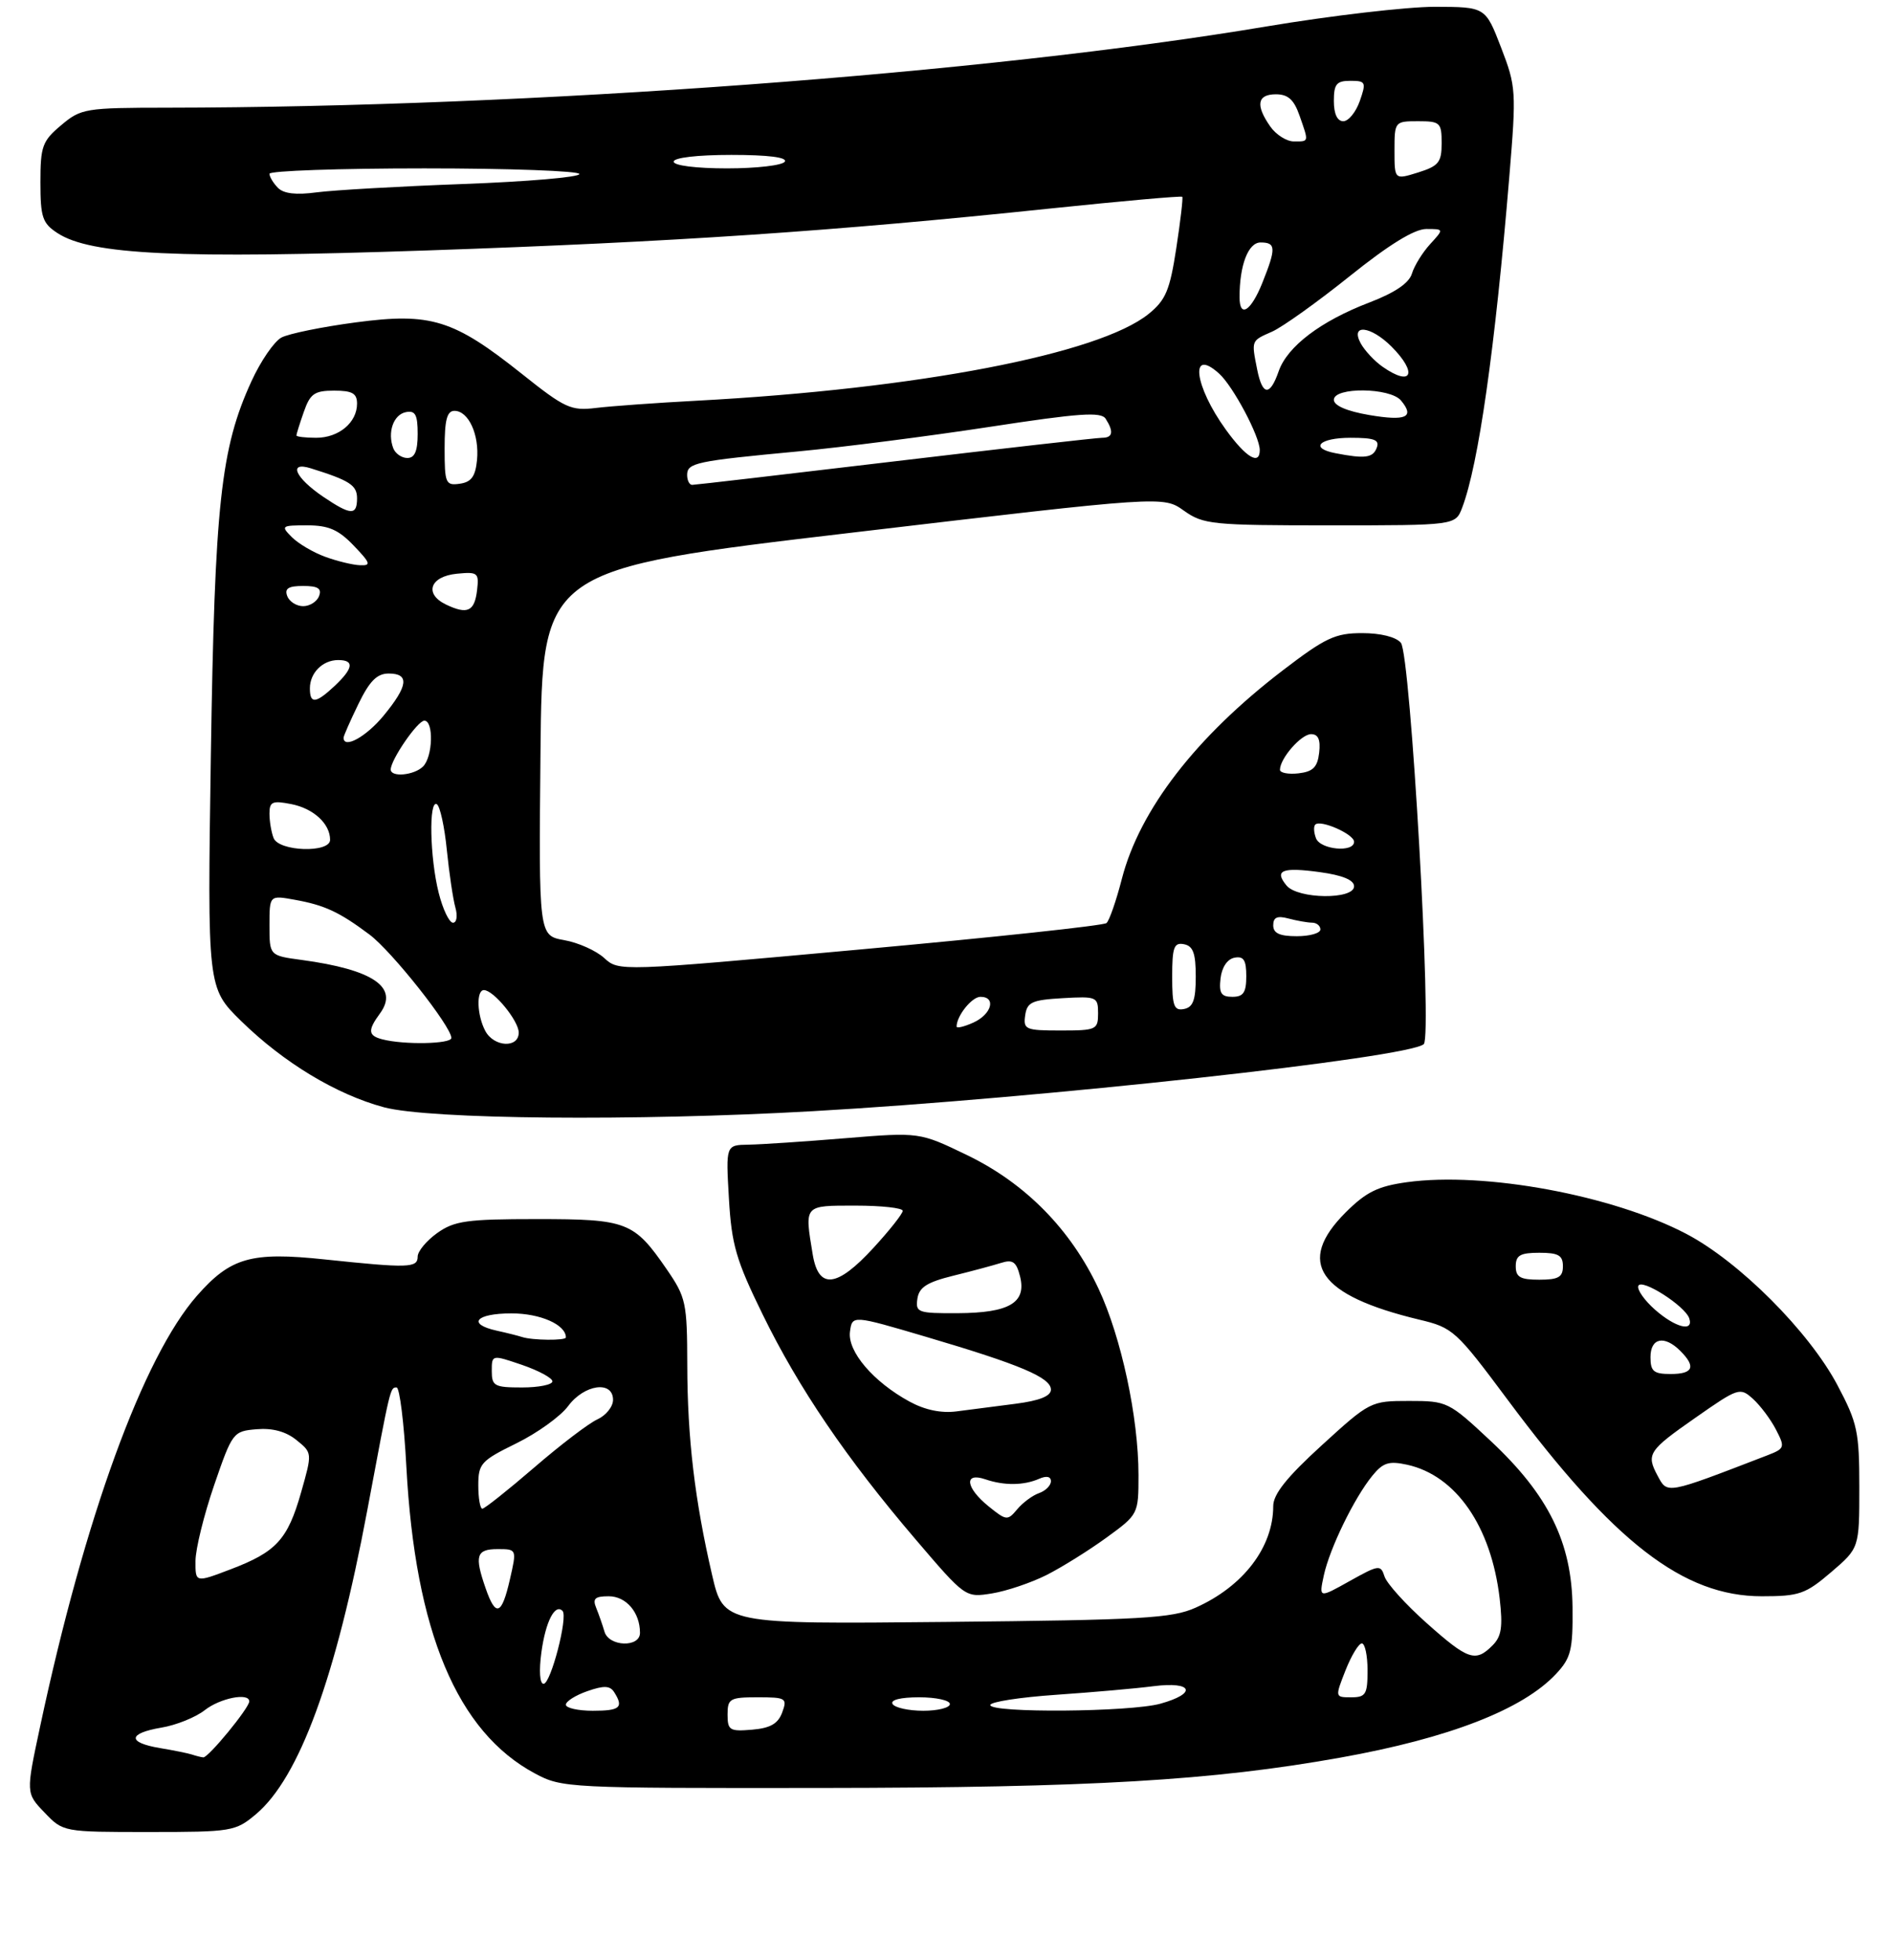 <?xml version="1.0" encoding="UTF-8" standalone="no"?>
<!DOCTYPE svg PUBLIC "-//W3C//DTD SVG 1.1//EN" "http://www.w3.org/Graphics/SVG/1.1/DTD/svg11.dtd" >
<svg xmlns="http://www.w3.org/2000/svg" xmlns:xlink="http://www.w3.org/1999/xlink" version="1.1" viewBox="0 0 281 291">
 <g >
 <path fill="currentColor"
d=" M 37.98 269.37 C 44.43 263.94 49.85 249.14 54.52 224.23 C 57.97 205.80 57.92 206.00 58.87 206.00 C 59.32 206.00 59.98 211.29 60.32 217.75 C 61.63 242.27 67.86 257.13 79.41 263.31 C 83.42 265.46 84.25 265.50 122.00 265.46 C 161.94 265.42 179.97 264.36 199.00 260.95 C 215.13 258.06 226.07 253.80 231.00 248.51 C 233.20 246.15 233.49 244.98 233.43 238.66 C 233.33 229.01 229.87 221.98 221.27 213.93 C 215.05 208.11 214.82 208.00 209.17 208.00 C 203.48 208.00 203.34 208.07 196.21 214.58 C 191.01 219.32 189.00 221.85 189.00 223.61 C 189.00 229.71 184.57 235.52 177.49 238.69 C 173.97 240.27 169.59 240.52 140.45 240.81 C 107.40 241.14 107.40 241.14 105.70 233.82 C 103.13 222.72 102.04 213.52 102.02 202.68 C 102.00 193.41 101.83 192.62 98.98 188.47 C 94.10 181.38 93.11 181.00 79.68 181.00 C 69.28 181.00 67.45 181.26 64.90 183.07 C 63.31 184.21 62.00 185.78 62.00 186.57 C 62.00 188.26 60.65 188.30 48.21 186.99 C 37.26 185.83 34.23 186.70 29.23 192.39 C 21.25 201.48 12.57 225.32 5.95 256.36 C 3.84 266.23 3.84 266.23 6.61 269.11 C 9.37 272.00 9.38 272.00 22.11 272.00 C 34.41 272.00 34.95 271.91 37.98 269.37 Z  M 155.34 233.85 C 157.63 232.69 161.64 230.19 164.25 228.29 C 168.98 224.85 169.00 224.80 169.00 219.00 C 169.00 210.47 166.45 198.56 163.08 191.36 C 158.96 182.55 152.23 175.70 143.59 171.52 C 136.50 168.09 136.50 168.09 125.50 168.99 C 119.45 169.49 112.98 169.92 111.12 169.95 C 107.74 170.00 107.74 170.00 108.20 177.93 C 108.60 184.81 109.26 187.09 113.22 195.18 C 118.57 206.12 125.63 216.51 135.90 228.54 C 143.30 237.21 143.30 237.21 147.24 236.58 C 149.41 236.23 153.05 235.00 155.34 233.85 Z  M 271.82 233.42 C 276.00 229.84 276.00 229.84 276.00 220.81 C 276.00 212.55 275.72 211.26 272.75 205.65 C 268.52 197.67 258.16 187.30 250.31 183.19 C 239.36 177.45 220.35 173.94 208.86 175.52 C 204.53 176.12 202.80 176.97 199.75 180.01 C 192.32 187.44 195.68 192.33 210.68 195.93 C 215.68 197.12 216.13 197.53 223.80 207.83 C 239.56 229.02 249.88 237.00 261.52 237.00 C 267.09 237.00 268.01 236.68 271.82 233.42 Z  M 120.64 164.98 C 154.36 163.07 209.24 157.04 211.35 155.02 C 212.62 153.80 209.39 97.18 207.95 95.44 C 207.23 94.57 204.94 94.00 202.20 94.00 C 198.21 94.00 196.74 94.69 190.42 99.53 C 177.54 109.39 169.19 120.21 166.54 130.45 C 165.70 133.72 164.67 136.69 164.25 137.05 C 163.84 137.42 147.39 139.18 127.69 140.97 C 91.88 144.23 91.88 144.23 89.69 142.24 C 88.49 141.14 85.81 139.94 83.73 139.58 C 79.97 138.90 79.97 138.90 80.23 111.70 C 80.50 84.50 80.50 84.50 126.59 79.07 C 172.68 73.63 172.68 73.63 175.74 75.82 C 178.63 77.87 179.89 78.00 197.43 78.00 C 216.05 78.00 216.05 78.00 217.05 75.37 C 219.47 69.00 221.93 51.74 224.04 26.29 C 225.10 13.51 225.06 12.87 222.82 7.05 C 220.50 1.03 220.50 1.03 212.98 1.01 C 208.85 1.01 197.60 2.32 187.98 3.93 C 146.31 10.93 78.61 15.93 24.83 15.99 C 12.66 16.00 12.03 16.10 9.08 18.59 C 6.28 20.94 6.00 21.72 6.00 27.07 C 6.00 32.25 6.30 33.15 8.52 34.60 C 13.46 37.84 26.40 38.45 63.50 37.18 C 100.18 35.92 123.56 34.35 155.88 30.96 C 166.55 29.85 175.38 29.06 175.50 29.22 C 175.63 29.37 175.23 32.81 174.61 36.85 C 173.65 43.12 173.04 44.56 170.49 46.62 C 163.11 52.57 136.27 57.73 103.50 59.49 C 97.45 59.81 90.68 60.30 88.46 60.57 C 84.76 61.02 83.86 60.61 77.48 55.52 C 67.31 47.42 63.96 46.38 52.78 47.87 C 47.81 48.53 42.85 49.54 41.77 50.12 C 40.69 50.70 38.69 53.62 37.32 56.62 C 32.76 66.58 31.87 74.80 31.30 112.09 C 30.78 146.67 30.78 146.67 35.79 151.59 C 42.11 157.78 49.93 162.50 57.00 164.40 C 63.74 166.20 94.29 166.48 120.64 164.98 Z  M 28.50 260.50 C 27.95 260.32 25.81 259.88 23.75 259.54 C 18.87 258.72 18.97 257.35 23.97 256.50 C 26.15 256.14 29.04 254.97 30.38 253.92 C 32.66 252.12 37.00 251.26 37.00 252.61 C 37.00 253.58 30.90 261.01 30.17 260.92 C 29.80 260.88 29.05 260.69 28.50 260.50 Z  M 108.00 254.56 C 108.00 252.20 108.34 252.00 112.47 252.00 C 116.68 252.00 116.89 252.13 116.11 254.25 C 115.50 255.92 114.35 256.58 111.64 256.81 C 108.32 257.09 108.00 256.90 108.00 254.56 Z  M 84.00 253.10 C 84.00 252.60 85.43 251.70 87.18 251.09 C 89.64 250.23 90.55 250.26 91.17 251.24 C 92.61 253.51 92.05 254.00 88.00 254.00 C 85.80 254.00 84.00 253.59 84.00 253.10 Z  M 132.50 253.00 C 132.12 252.39 133.66 252.00 136.44 252.00 C 138.95 252.00 141.00 252.45 141.00 253.00 C 141.00 253.55 139.23 254.00 137.06 254.00 C 134.89 254.00 132.84 253.55 132.50 253.00 Z  M 147.00 253.15 C 147.00 252.68 151.39 252.00 156.75 251.63 C 162.11 251.26 168.64 250.69 171.25 250.35 C 177.06 249.61 177.76 251.42 172.25 252.95 C 167.75 254.20 147.00 254.36 147.00 253.15 Z  M 199.73 248.00 C 200.60 245.80 201.69 244.00 202.15 244.00 C 202.62 244.00 203.00 245.80 203.00 248.00 C 203.00 251.56 202.74 252.00 200.58 252.00 C 198.16 252.00 198.16 252.00 199.73 248.00 Z  M 80.37 245.29 C 80.99 240.76 82.38 238.05 83.50 239.17 C 84.35 240.02 81.76 250.00 80.69 250.00 C 80.12 250.00 79.99 248.09 80.37 245.29 Z  M 211.76 240.97 C 208.66 238.21 205.85 235.10 205.52 234.06 C 204.95 232.28 204.69 232.32 200.35 234.74 C 195.78 237.30 195.78 237.30 196.51 233.90 C 197.38 229.90 200.99 222.46 203.70 219.12 C 205.30 217.15 206.16 216.88 208.88 217.47 C 216.13 219.07 221.35 226.61 222.61 237.31 C 223.10 241.55 222.89 242.97 221.54 244.31 C 219.02 246.84 217.92 246.46 211.76 240.97 Z  M 89.73 242.25 C 89.45 241.29 88.90 239.71 88.51 238.75 C 87.93 237.35 88.30 237.00 90.36 237.00 C 92.95 237.00 95.00 239.40 95.00 242.43 C 95.00 244.65 90.37 244.49 89.73 242.25 Z  M 72.10 235.85 C 70.40 230.98 70.70 230.00 73.86 230.00 C 76.72 230.00 76.72 230.00 75.69 234.50 C 74.48 239.81 73.59 240.14 72.10 235.85 Z  M 29.02 231.75 C 29.03 229.96 30.28 224.90 31.79 220.50 C 34.49 212.65 34.61 212.49 38.10 212.20 C 40.46 212.00 42.45 212.54 44.01 213.81 C 46.36 215.71 46.36 215.71 44.70 221.56 C 42.70 228.60 41.02 230.42 34.20 233.01 C 29.00 234.99 29.00 234.99 29.02 231.75 Z  M 71.00 220.53 C 71.00 217.31 71.40 216.87 76.64 214.30 C 79.74 212.78 83.20 210.29 84.33 208.77 C 86.72 205.53 91.00 204.93 91.00 207.84 C 91.00 208.85 89.95 210.16 88.67 210.74 C 87.39 211.32 83.17 214.54 79.28 217.90 C 75.39 221.25 71.93 224.00 71.60 224.00 C 71.27 224.00 71.00 222.44 71.00 220.53 Z  M 73.00 203.56 C 73.00 201.12 73.00 201.12 77.50 202.65 C 79.97 203.50 82.00 204.60 82.00 205.09 C 82.00 205.59 79.97 206.00 77.50 206.00 C 73.40 206.00 73.00 205.79 73.00 203.56 Z  M 77.50 198.51 C 76.95 198.33 75.26 197.90 73.75 197.57 C 69.27 196.58 70.61 195.00 75.93 195.00 C 80.21 195.00 84.00 196.68 84.00 198.57 C 84.00 199.06 79.01 199.01 77.50 198.51 Z  M 146.75 223.65 C 143.33 220.88 143.04 218.54 146.25 219.63 C 149.05 220.59 151.97 220.56 154.25 219.56 C 155.34 219.08 156.00 219.21 156.00 219.92 C 156.00 220.55 155.21 221.34 154.25 221.68 C 153.29 222.01 151.82 223.10 151.00 224.08 C 149.57 225.80 149.38 225.78 146.75 223.65 Z  M 135.00 208.09 C 129.63 205.16 125.79 200.65 126.17 197.73 C 126.50 195.24 126.50 195.24 137.50 198.49 C 151.45 202.61 156.00 204.53 156.00 206.32 C 156.00 207.28 154.31 207.96 150.75 208.42 C 147.86 208.79 143.93 209.30 142.00 209.55 C 139.71 209.85 137.29 209.34 135.00 208.09 Z  M 136.18 192.82 C 136.43 191.12 137.61 190.37 141.50 189.41 C 144.25 188.73 147.45 187.87 148.62 187.50 C 150.34 186.96 150.87 187.34 151.42 189.52 C 152.39 193.42 149.83 194.93 142.18 194.97 C 136.25 195.00 135.88 194.87 136.18 192.82 Z  M 120.64 186.25 C 119.42 178.84 119.27 179.00 127.00 179.00 C 130.85 179.00 134.00 179.35 134.00 179.77 C 134.00 180.20 132.05 182.67 129.66 185.27 C 124.22 191.20 121.51 191.49 120.64 186.25 Z  M 246.04 219.07 C 244.35 215.91 244.70 215.36 251.62 210.53 C 258.05 206.03 258.29 205.95 260.22 207.70 C 261.31 208.69 262.85 210.74 263.63 212.26 C 265.00 214.91 264.95 215.07 262.28 216.10 C 247.18 221.92 247.53 221.85 246.04 219.07 Z  M 245.00 201.50 C 245.00 198.63 247.06 198.20 249.43 200.57 C 251.79 202.93 251.34 204.00 248.00 204.00 C 245.47 204.00 245.00 203.61 245.00 201.50 Z  M 245.67 194.45 C 244.12 193.08 243.00 191.50 243.19 190.93 C 243.60 189.71 250.15 193.89 250.76 195.75 C 251.43 197.81 248.69 197.11 245.67 194.45 Z  M 225.00 188.00 C 225.00 186.38 225.67 186.00 228.50 186.00 C 231.33 186.00 232.00 186.38 232.00 188.00 C 232.00 189.62 231.33 190.00 228.50 190.00 C 225.67 190.00 225.00 189.62 225.00 188.00 Z  M 56.75 154.31 C 54.63 153.76 54.56 152.98 56.41 150.46 C 59.24 146.58 55.40 143.96 44.75 142.52 C 40.00 141.88 40.00 141.88 40.00 137.39 C 40.00 132.91 40.00 132.91 43.75 133.59 C 48.19 134.39 50.35 135.39 54.84 138.75 C 58.15 141.22 67.00 152.40 67.00 154.11 C 67.00 155.01 59.96 155.15 56.75 154.31 Z  M 72.04 153.07 C 70.80 150.75 70.67 147.00 71.83 147.00 C 73.26 147.00 77.00 151.56 77.00 153.31 C 77.00 155.66 73.32 155.47 72.04 153.07 Z  M 142.00 152.41 C 142.00 150.83 144.26 148.00 145.54 148.00 C 147.91 148.00 147.21 150.58 144.50 151.82 C 143.12 152.44 142.00 152.71 142.00 152.41 Z  M 152.18 150.75 C 152.46 148.79 153.18 148.46 157.75 148.20 C 162.79 147.91 163.00 148.00 163.00 150.45 C 163.00 152.88 162.74 153.00 157.43 153.00 C 152.23 153.00 151.88 152.85 152.18 150.75 Z  M 174.00 145.00 C 174.00 140.64 174.27 139.90 175.75 140.19 C 177.11 140.45 177.50 141.54 177.50 145.00 C 177.50 148.46 177.11 149.55 175.75 149.81 C 174.27 150.10 174.00 149.36 174.00 145.00 Z  M 181.18 145.26 C 181.37 143.61 182.19 142.39 183.25 142.19 C 184.61 141.93 185.00 142.54 185.00 144.93 C 185.00 147.37 184.57 148.00 182.93 148.00 C 181.27 148.00 180.93 147.46 181.18 145.26 Z  M 189.00 137.38 C 189.00 136.19 189.60 135.93 191.25 136.37 C 192.49 136.70 194.06 136.98 194.75 136.99 C 195.44 136.99 196.00 137.45 196.00 138.00 C 196.00 138.55 194.43 139.00 192.50 139.00 C 189.94 139.00 189.00 138.56 189.00 137.38 Z  M 65.12 132.56 C 63.80 127.33 63.63 118.65 64.85 119.41 C 65.32 119.70 65.99 122.76 66.33 126.22 C 66.68 129.67 67.25 133.51 67.60 134.75 C 67.95 136.00 67.79 137.00 67.24 137.00 C 66.69 137.00 65.73 135.00 65.12 132.56 Z  M 190.98 131.48 C 189.10 129.21 190.31 128.72 195.94 129.49 C 199.29 129.95 201.00 130.66 201.00 131.59 C 201.00 133.60 192.66 133.50 190.98 131.48 Z  M 40.61 124.42 C 40.27 123.55 40.00 121.92 40.00 120.79 C 40.00 119.02 40.44 118.84 43.25 119.39 C 46.54 120.04 49.00 122.30 49.00 124.69 C 49.00 126.68 41.38 126.43 40.61 124.42 Z  M 195.35 124.46 C 195.02 123.61 194.97 122.70 195.24 122.43 C 196.02 121.65 201.00 123.85 201.00 124.98 C 201.00 126.62 196.00 126.16 195.35 124.46 Z  M 58.00 114.25 C 58.01 112.79 61.99 107.00 62.99 107.00 C 64.40 107.00 64.26 112.34 62.80 113.80 C 61.48 115.12 58.00 115.44 58.00 114.25 Z  M 190.00 114.29 C 190.00 112.60 193.15 109.00 194.62 109.00 C 195.68 109.00 196.04 109.82 195.82 111.75 C 195.57 113.91 194.91 114.57 192.75 114.82 C 191.24 114.99 190.00 114.75 190.00 114.29 Z  M 51.00 109.53 C 51.00 109.27 51.99 107.02 53.20 104.53 C 54.86 101.11 55.96 100.00 57.70 100.00 C 60.82 100.00 60.59 101.83 56.93 106.27 C 54.35 109.40 51.00 111.24 51.00 109.53 Z  M 46.00 102.20 C 46.00 99.90 47.90 98.00 50.20 98.00 C 52.63 98.00 52.46 99.21 49.69 101.83 C 46.87 104.47 46.00 104.56 46.00 102.20 Z  M 66.21 89.76 C 62.91 88.17 63.83 85.57 67.83 85.18 C 70.92 84.88 71.12 85.05 70.82 87.60 C 70.45 90.79 69.39 91.28 66.21 89.76 Z  M 42.64 88.50 C 42.21 87.38 42.80 87.00 45.00 87.00 C 47.20 87.00 47.79 87.38 47.36 88.50 C 47.05 89.33 45.98 90.00 45.00 90.00 C 44.02 90.00 42.95 89.33 42.64 88.50 Z  M 48.28 82.67 C 46.51 82.03 44.28 80.71 43.32 79.75 C 41.66 78.08 41.76 78.00 45.60 78.00 C 48.77 78.00 50.24 78.64 52.50 81.00 C 55.01 83.62 55.13 83.99 53.44 83.92 C 52.37 83.88 50.05 83.32 48.28 82.67 Z  M 47.97 73.75 C 43.80 70.92 42.73 68.47 46.13 69.53 C 51.90 71.33 53.00 72.04 53.00 73.98 C 53.00 76.57 52.07 76.52 47.97 73.75 Z  M 66.00 66.57 C 66.00 62.34 66.35 61.00 67.46 61.00 C 69.55 61.00 71.17 64.54 70.81 68.30 C 70.57 70.74 69.97 71.58 68.25 71.82 C 66.15 72.12 66.00 71.77 66.00 66.57 Z  M 102.00 70.52 C 102.00 68.72 103.28 68.45 118.50 67.02 C 125.10 66.40 137.88 64.76 146.90 63.38 C 160.26 61.33 163.45 61.11 164.13 62.18 C 165.36 64.11 165.18 65.00 163.60 65.00 C 162.82 65.00 148.99 66.57 132.85 68.49 C 116.71 70.41 103.16 71.99 102.75 71.99 C 102.34 72.00 102.00 71.33 102.00 70.52 Z  M 58.38 66.56 C 57.48 64.19 58.40 61.55 60.26 61.19 C 61.65 60.92 62.00 61.57 62.00 64.43 C 62.00 66.97 61.56 68.00 60.47 68.00 C 59.63 68.00 58.69 67.35 58.38 66.56 Z  M 181.98 63.81 C 177.26 57.29 176.55 51.47 180.97 55.47 C 183.05 57.35 187.00 64.79 187.00 66.82 C 187.00 69.15 184.96 67.93 181.98 63.81 Z  M 198.25 67.29 C 194.33 66.54 195.82 65.00 200.47 65.00 C 204.03 65.00 204.82 65.30 204.36 66.50 C 203.79 67.98 202.62 68.14 198.25 67.29 Z  M 44.00 64.65 C 44.00 64.46 44.49 62.88 45.10 61.15 C 46.04 58.45 46.68 58.00 49.60 58.00 C 52.29 58.00 53.00 58.40 53.00 59.93 C 53.00 62.74 50.29 65.00 46.93 65.00 C 45.32 65.00 44.00 64.84 44.00 64.65 Z  M 203.25 61.62 C 199.93 61.05 198.00 60.22 198.00 59.36 C 198.00 57.44 206.37 57.53 207.97 59.47 C 210.04 61.95 208.72 62.55 203.25 61.62 Z  M 186.62 54.88 C 185.75 50.49 185.70 50.62 188.83 49.24 C 190.38 48.55 195.57 44.84 200.37 40.99 C 206.20 36.31 209.96 34.00 211.72 34.00 C 214.35 34.00 214.35 34.00 212.29 36.25 C 211.16 37.49 209.94 39.45 209.59 40.62 C 209.16 42.04 207.06 43.46 203.25 44.92 C 196.04 47.68 191.09 51.44 189.81 55.12 C 188.51 58.86 187.40 58.77 186.62 54.88 Z  M 205.23 54.45 C 204.01 53.60 202.55 52.02 201.97 50.95 C 200.42 48.05 203.47 48.38 206.55 51.45 C 210.50 55.41 209.58 57.50 205.23 54.45 Z  M 184.00 44.12 C 184.00 39.36 185.29 36.00 187.12 36.00 C 189.41 36.00 189.45 36.83 187.39 41.98 C 185.70 46.21 184.00 47.29 184.00 44.12 Z  M 41.25 27.88 C 40.56 27.18 40.00 26.24 40.00 25.80 C 40.00 25.36 50.35 25.00 63.00 25.00 C 75.65 25.00 86.00 25.38 86.00 25.84 C 86.00 26.31 78.24 26.97 68.75 27.32 C 59.26 27.67 49.48 28.23 47.00 28.56 C 43.95 28.97 42.10 28.76 41.25 27.88 Z  M 207.00 22.35 C 207.00 18.05 207.04 18.00 210.50 18.00 C 213.78 18.00 214.00 18.20 214.00 21.26 C 214.00 24.10 213.56 24.65 210.50 25.61 C 207.00 26.70 207.00 26.70 207.00 22.35 Z  M 100.00 24.00 C 100.00 23.41 103.52 23.00 108.56 23.00 C 114.01 23.00 116.89 23.36 116.50 24.00 C 116.16 24.55 112.31 25.00 107.94 25.00 C 103.31 25.00 100.00 24.58 100.00 24.00 Z  M 188.56 18.78 C 186.34 15.61 186.63 14.00 189.40 14.00 C 191.20 14.00 192.08 14.80 192.90 17.15 C 194.30 21.16 194.34 21.00 192.06 21.00 C 190.99 21.00 189.41 20.00 188.56 18.78 Z  M 198.00 15.00 C 198.00 12.48 198.39 12.00 200.45 12.00 C 202.73 12.00 202.83 12.20 201.85 15.00 C 201.27 16.65 200.17 18.00 199.40 18.00 C 198.51 18.00 198.00 16.91 198.00 15.00 Z "/>
</g>
</svg>